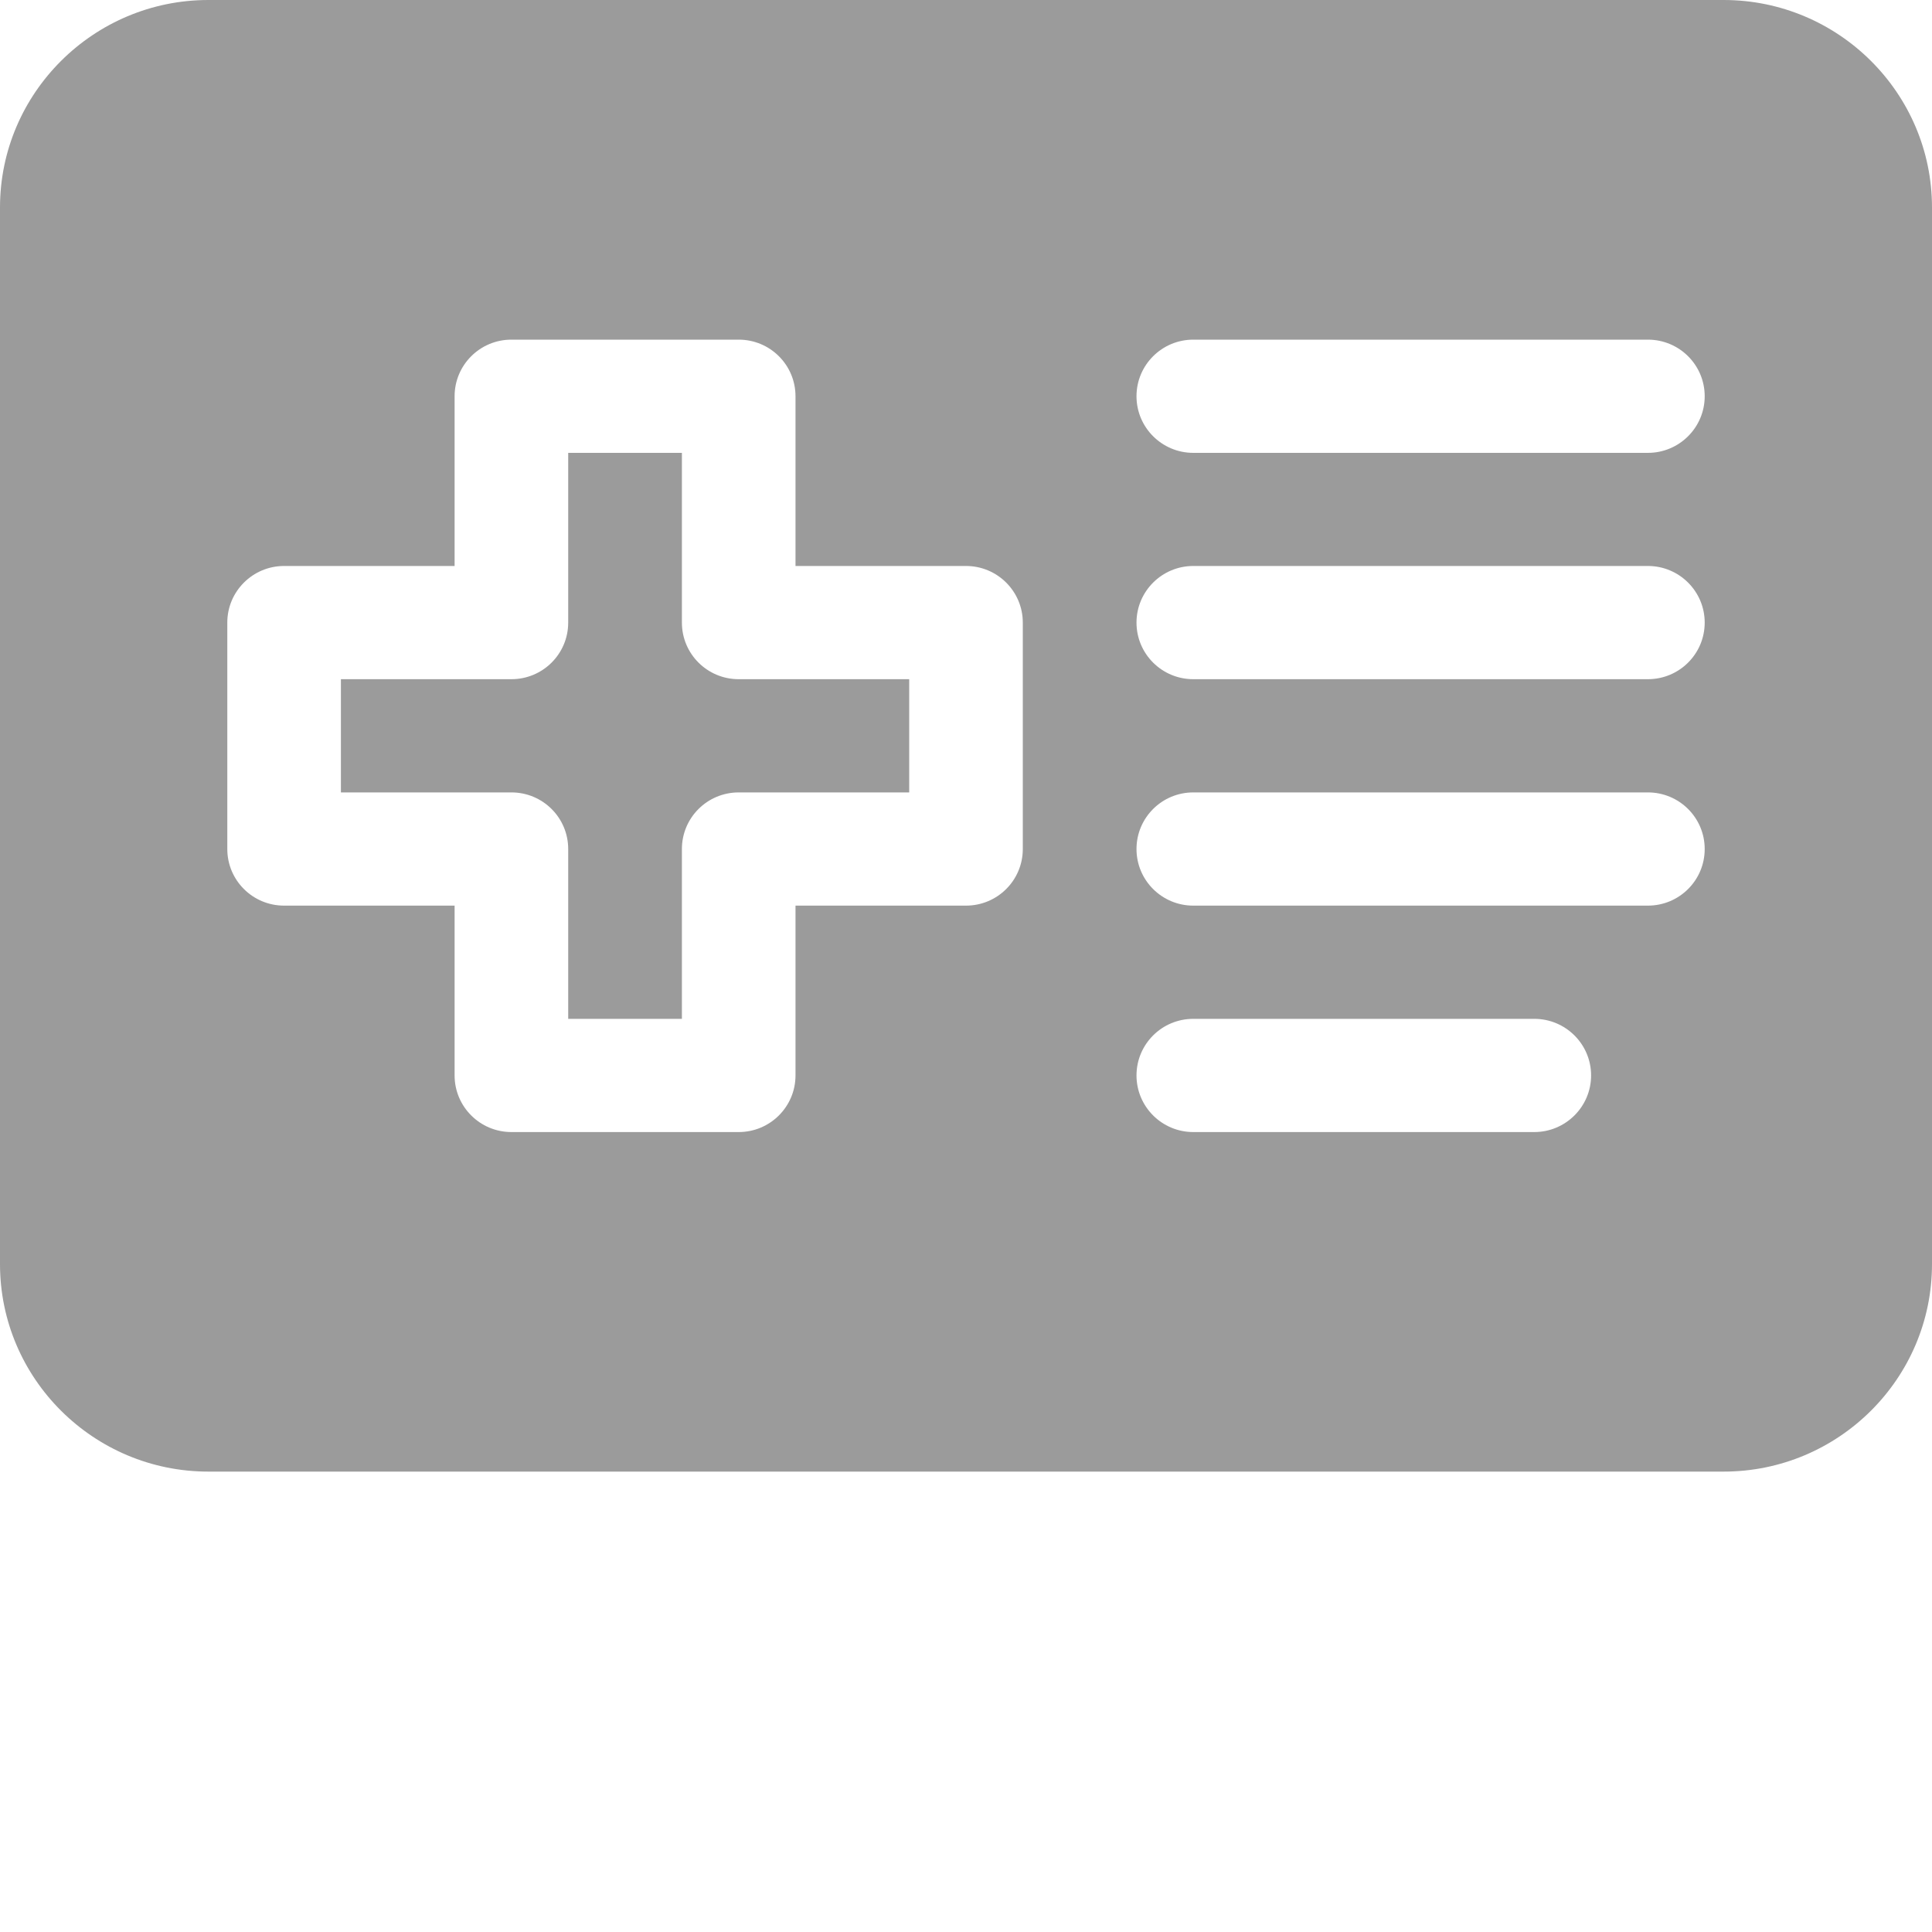 <svg width="20" height="20" viewBox="0 0 20 20" fill="none" xmlns="http://www.w3.org/2000/svg">
<g id="Frame">
<g id="Group">
<path id="Vector" d="M7.059 6.445V4.688H5.882V6.445C5.882 6.769 5.619 7.031 5.294 7.031H3.529V8.203H5.294C5.619 8.203 5.882 8.465 5.882 8.789V10.547H7.059V8.789C7.059 8.465 7.322 8.203 7.647 8.203H9.412V7.031H7.647C7.322 7.031 7.059 6.769 7.059 6.445Z" fill="#9B9B9B"/>
<path id="Vector_2" d="M17.843 0H2.157C0.968 0 0 0.964 0 2.148V13.086C0 14.271 0.968 15.234 2.157 15.234H17.843C19.032 15.234 20 14.271 20 13.086V2.148C20 0.964 19.032 0 17.843 0ZM10.588 8.789C10.588 9.113 10.325 9.375 10 9.375H8.235V11.133C8.235 11.456 7.972 11.719 7.647 11.719H5.294C4.969 11.719 4.706 11.456 4.706 11.133V9.375H2.941C2.616 9.375 2.353 9.113 2.353 8.789V6.445C2.353 6.122 2.616 5.859 2.941 5.859H4.706V4.102C4.706 3.778 4.969 3.516 5.294 3.516H7.647C7.972 3.516 8.235 3.778 8.235 4.102V5.859H10C10.325 5.859 10.588 6.122 10.588 6.445L10.588 8.789ZM15.882 11.719H12.353C12.028 11.719 11.765 11.456 11.765 11.133C11.765 10.809 12.028 10.547 12.353 10.547H15.883C16.207 10.547 16.471 10.809 16.471 11.133C16.471 11.456 16.207 11.719 15.883 11.719H15.882ZM17.059 9.375H12.353C12.028 9.375 11.765 9.113 11.765 8.789C11.765 8.465 12.028 8.203 12.353 8.203H17.059C17.384 8.203 17.647 8.465 17.647 8.789C17.647 9.113 17.384 9.375 17.059 9.375H17.059ZM17.059 7.031H12.353C12.028 7.031 11.765 6.769 11.765 6.445C11.765 6.122 12.028 5.859 12.353 5.859H17.059C17.384 5.859 17.647 6.122 17.647 6.445C17.647 6.769 17.384 7.031 17.059 7.031H17.059ZM17.059 4.688H12.353C12.028 4.688 11.765 4.425 11.765 4.102C11.765 3.778 12.028 3.516 12.353 3.516H17.059C17.384 3.516 17.647 3.778 17.647 4.102C17.647 4.425 17.384 4.688 17.059 4.688H17.059Z" fill="#9B9B9B"/>
</g>
</g>
</svg>
